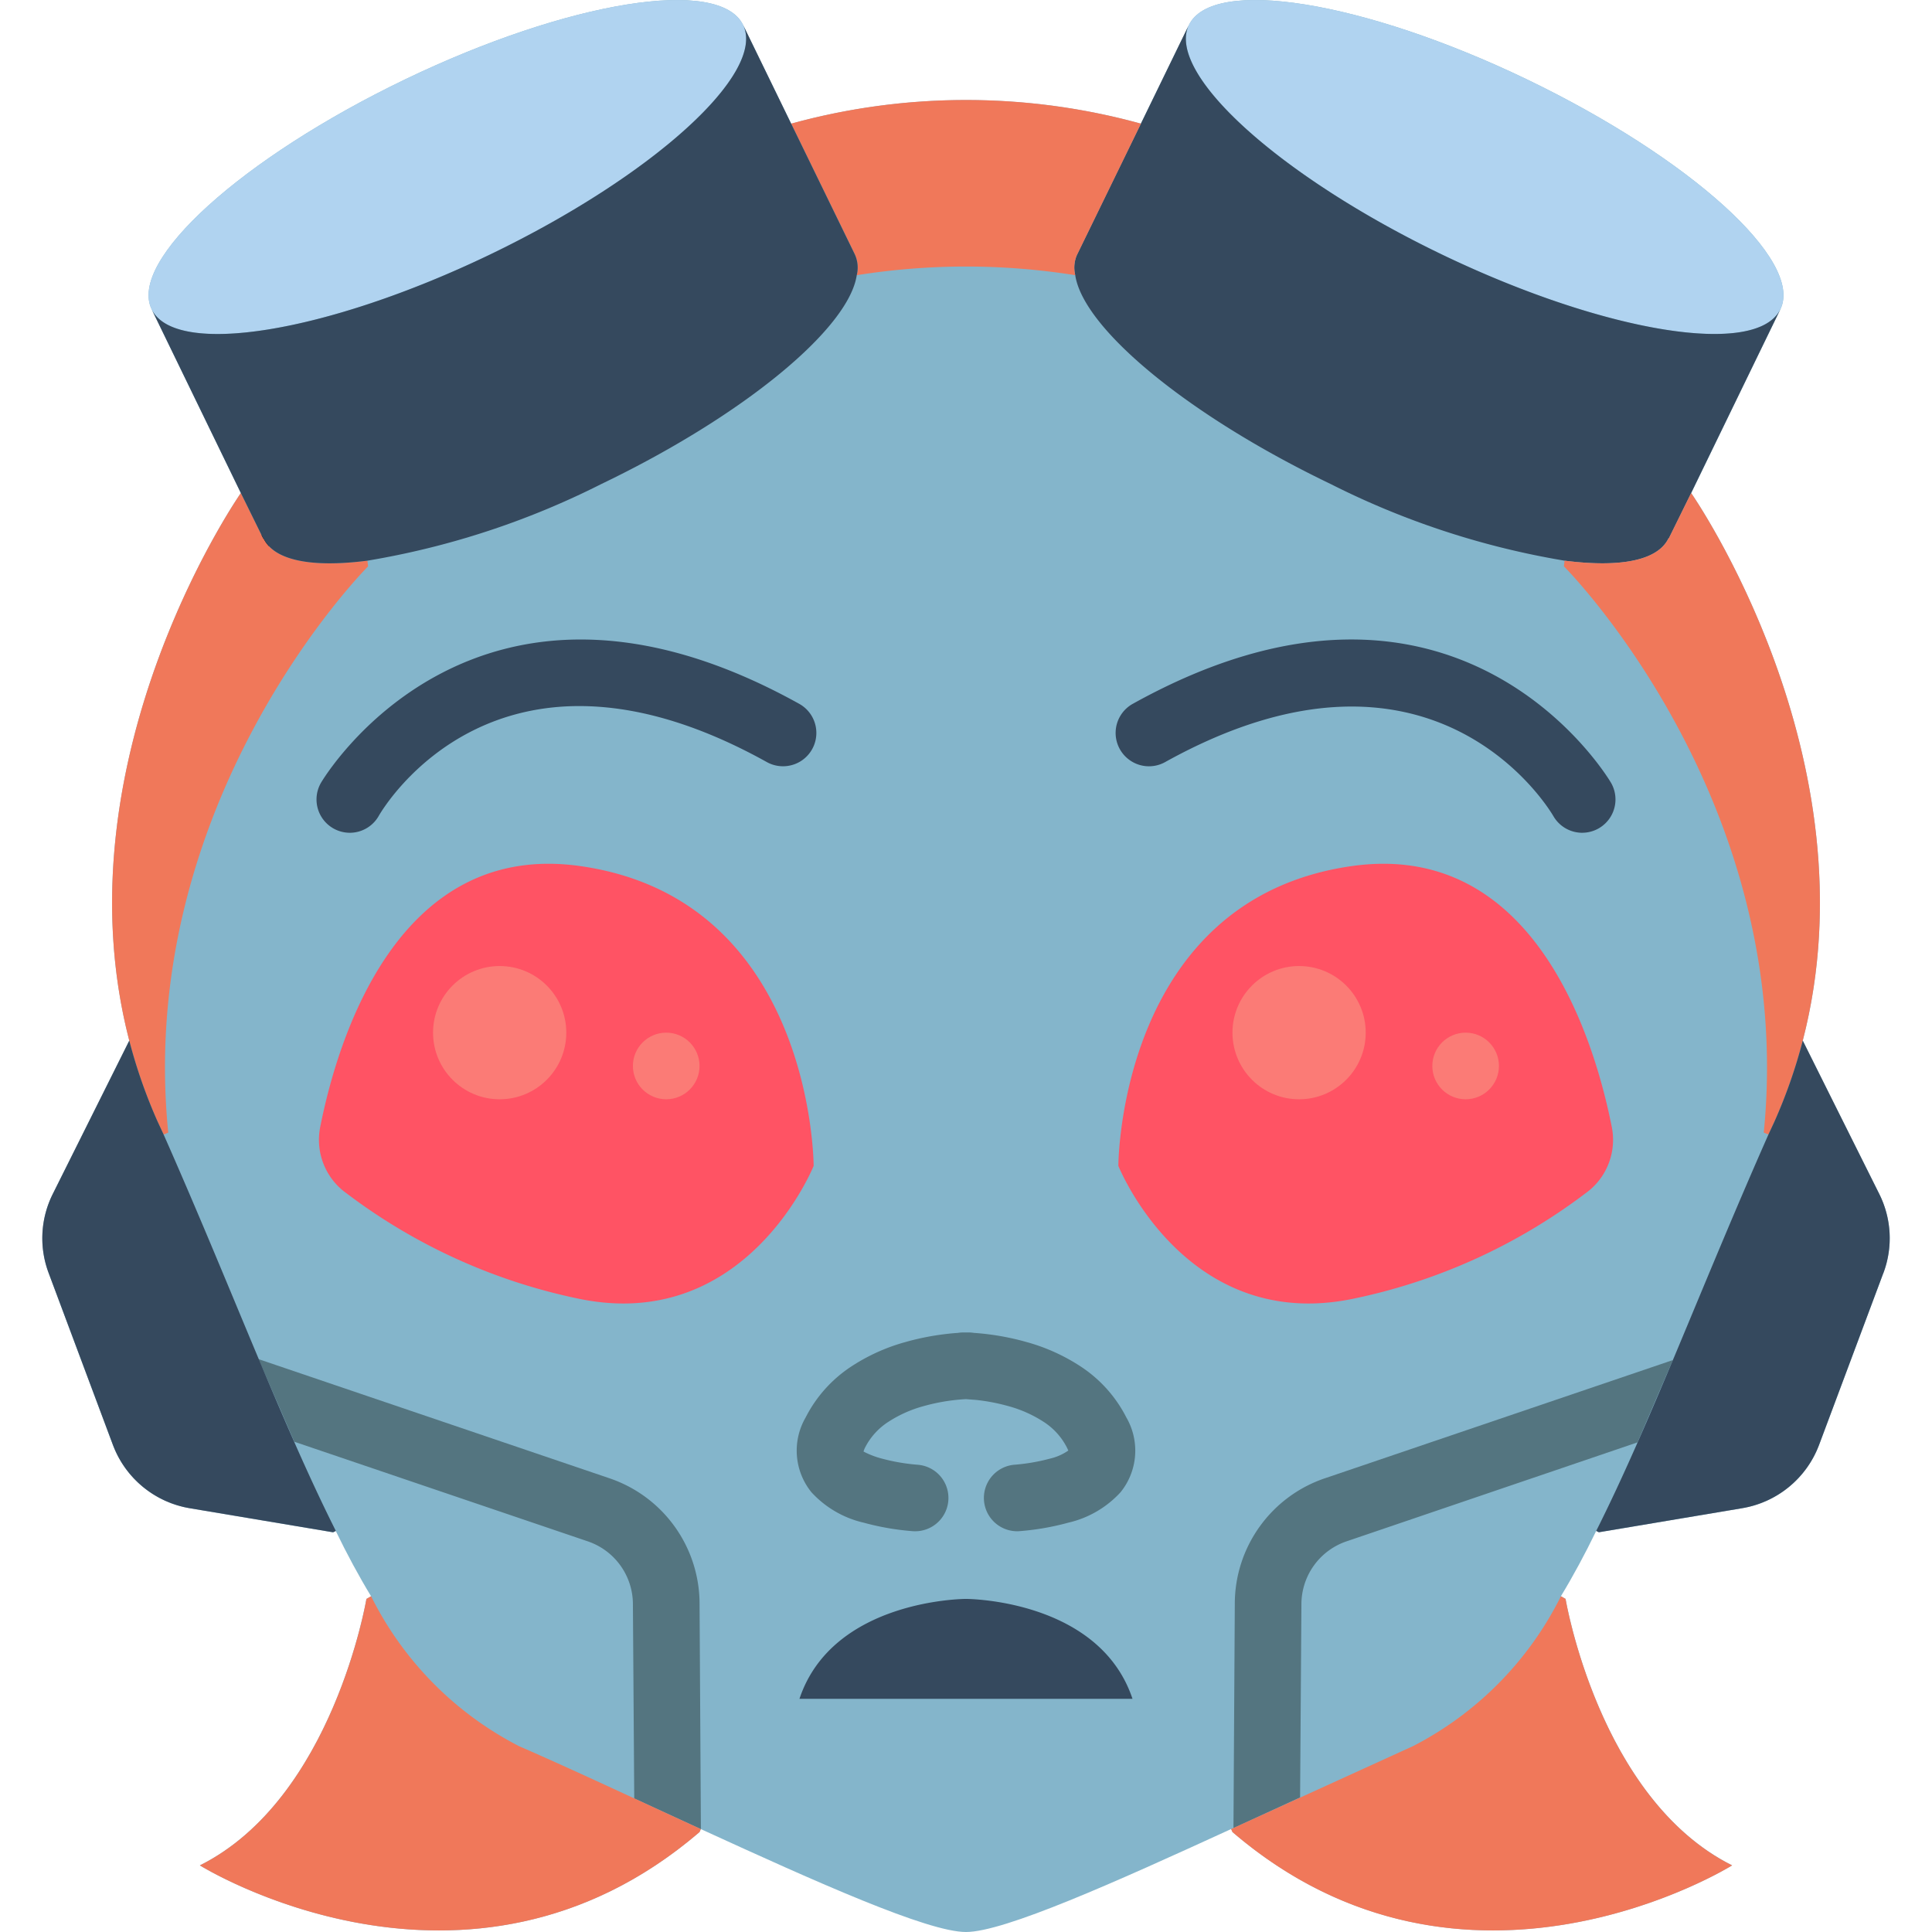 <svg xmlns="http://www.w3.org/2000/svg" viewBox="0 0 512.019 512.019"><path d="M499.12 337.4l-17.037 45.55c-3.334 8.852-11.144 15.248-20.48 16.772l-37.87 6.356-.706-.353c-3 6.18-6.09 11.917-9.357 17.302l1.236.706s8.828 52.966 44.138 70.62c0 0-70.62 44.138-132.414-8.828l-.353-.794C295.646 498.778 266.162 512.02 256 512.02s-39.636-13.24-70.268-27.277l-.353.794c-61.793 52.966-132.414 8.828-132.414 8.828 35.3-17.655 44.138-70.62 44.138-70.62l1.236-.706c-3.266-5.385-6.356-11.123-9.357-17.302l-.706.353-37.87-6.356c-9.336-1.524-17.146-7.92-20.48-16.772L12.9 337.4c-2.6-6.883-2.174-14.537 1.148-21.098l20.215-40.52c-19.422-74.946 29.57-145.125 29.57-145.125L40.175 81.94c-6.18-12.888 23.923-40.077 67.178-60.9 43.343-20.833 83.42-27.277 89.6-14.39l12.712 26.13c30.332-8.356 62.358-8.356 92.7 0l12.712-26.13c6.18-12.888 46.257-6.444 89.6 14.39 43.255 20.833 73.357 48.022 67.178 60.9l-23.658 48.728s48.993 70.18 29.572 145.126l8.12 16.33 12.094 24.188c3.32 6.56 3.738 14.215 1.147 21.098z" fill="#84b5cb"/><path d="M185.742 484.742l-17.655-8.12-.353-51.377a17.61 17.61 0 0 0-12.006-16.772l-77.77-26.395V382l-9.446-21.804L161.3 391.7a35.15 35.15 0 0 1 24.099 33.457l.354 59.586zM443.33 360.45l-9.357 21.804-77.065 26.218a17.61 17.61 0 0 0-12.006 16.772l-.353 51.112-17.655 8.12.353-59.32c-.038-15.187 9.682-28.682 24.1-33.457l91.984-31.25z" fill="#547580"/><path d="M91.28 315.84a17.39 17.39 0 0 1-6.423-17.134c4.55-23.006 20.4-76.112 68.982-69.17 61.793 8.828 61.793 79.448 61.793 79.448s-17.655 44.138-61.793 35.3A153.36 153.36 0 0 1 91.28 315.83zm329.46 0a17.39 17.39 0 0 0 6.423-17.134c-4.55-23.006-20.4-76.112-68.982-69.17-61.793 8.828-61.793 79.448-61.793 79.448s17.655 44.138 61.793 35.3a153.39 153.39 0 0 0 62.56-28.454z" fill="#ff5364"/><path d="M269.5 405.812a8.83 8.83 0 0 1-.754-17.62 52.18 52.18 0 0 0 9.508-1.625 14.15 14.15 0 0 0 4.875-2.142c-.086-.15-.207-.46-.414-.87a17.62 17.62 0 0 0-6.241-6.81 32.99 32.99 0 0 0-9.255-4.099 51.52 51.52 0 0 0-8.565-1.638l-2.65-.207a48.87 48.87 0 0 0-2.642.207 51.54 51.54 0 0 0-8.565 1.638c-3.277.883-6.4 2.265-9.254 4.1a17.63 17.63 0 0 0-6.241 6.81 5.25 5.25 0 0 0-.448 1.134 23.26 23.26 0 0 0 4.909 1.879c3.113.834 6.296 1.378 9.51 1.625 3.147.266 5.912 2.192 7.25 5.053s1.048 6.218-.764 8.805-4.867 4.01-8.013 3.728c-4.34-.338-8.638-1.087-12.836-2.237a26.97 26.97 0 0 1-13.871-8.077c-4.564-5.648-5.172-13.524-1.53-19.806a35.26 35.26 0 0 1 12.241-13.603 50.55 50.55 0 0 1 14.194-6.384 68.51 68.51 0 0 1 11.573-2.225c.866-.1 1.65-.155 2.328-.203a9.01 9.01 0 0 1 1.457-.121h1.414a9.23 9.23 0 0 1 1.379.116c.694.047 1.504.112 2.405.207a68.41 68.41 0 0 1 11.573 2.225c5.032 1.382 9.82 3.536 14.194 6.384 5.206 3.378 9.43 8.07 12.24 13.603a17.53 17.53 0 0 1-1.53 19.806 26.96 26.96 0 0 1-13.871 8.077c-4.198 1.15-8.496 1.9-12.836 2.237-.257.027-.516.035-.77.035z" fill="#547580"/><path d="M92.7 220.7a8.83 8.83 0 0 1-7.655-13.207c.397-.7 40.62-68.82 126.7-21a8.83 8.83 0 0 1 .296 15.34c-2.727 1.622-6.115 1.657-8.874.1-70.987-39.43-101.54 12.103-102.806 14.32-1.57 2.755-4.5 4.454-7.672 4.45zm326.63 0a8.82 8.82 0 0 1-7.655-4.418c-1.323-2.263-32.328-53.483-102.823-14.35-2.76 1.567-6.147 1.533-8.874-.1a8.83 8.83 0 0 1-4.312-7.756c.06-3.172 1.82-6.068 4.608-7.584 86.1-47.832 126.32 20.302 126.7 21a8.83 8.83 0 0 1-7.655 13.206zM300.148 450.226h-88.276C220.7 423.743 256 423.743 256 423.743s35.3 0 44.138 26.483z" fill="#35495e"/><path d="M129.687 67.55C86.432 88.295 46.355 94.74 40.175 81.94c-6.18-12.888 23.923-40.077 67.178-60.9 43.343-20.833 83.42-27.277 89.6-14.39 6.09 12.8-23.923 40.077-67.266 60.9z" fill="#b0d3f0"/><path d="M70.454 144.174l-.706-1.5" fill="none" stroke="#000" stroke-width="2" stroke-linecap="round" stroke-linejoin="round"/><path d="M471.844 81.94c-6.18 12.8-46.257 6.356-89.512-14.39-43.343-20.833-73.357-48.1-67.266-60.9 6.18-12.888 46.257-6.444 89.6 14.39 43.255 20.833 73.357 48.022 67.178 60.9z" fill="#b0d3f0"/><path d="M471.844 81.94l-23.658 48.728-5.914 12.006h-.088c-2.913 6.003-13.065 7.768-27.543 5.914-21.564-3.596-42.458-10.442-61.97-20.303-37.87-18.185-65.59-41.225-67.708-55.35a8.4 8.4 0 0 1 .53-5.561l16.86-34.604 12.712-26.13c-6.09 12.8 23.923 40.077 67.267 60.9 43.255 20.745 83.332 27.19 89.51 14.39z" fill="#35495e"/><path d="M44.6 300.157l-1.236.53-1.6-3.443a137.99 137.99 0 0 1-7.503-21.45C14.84 200.848 63.833 130.67 63.833 130.67l5.914 12.006h.088c2.913 6.003 13.065 7.768 27.543 5.914l.177 1.5c0-.001-61.794 61.792-52.966 150.068zm433.17-24.364a137.95 137.95 0 0 1-7.503 21.45l-1.6 3.443-1.236-.53c8.828-88.276-52.966-150.07-52.966-150.07l.177-1.5c14.477 1.854 24.63.088 27.543-5.914h.088l5.914-12.006c-.001.001 48.992 70.18 29.572 145.126zM285.494 67.374a8.4 8.4 0 0 0-.53 5.561 183.74 183.74 0 0 0-57.9 0 8.4 8.4 0 0 0-.53-5.561l-16.86-34.604c30.332-8.356 62.358-8.356 92.7 0l-16.86 34.604z" fill="#f0785a"/><path d="M88.992 405.735l-.706.353-37.87-6.356c-9.336-1.524-17.146-7.92-20.48-16.772L12.9 337.4c-2.6-6.883-2.174-14.537 1.148-21.098l20.215-40.52a137.95 137.95 0 0 0 7.503 21.45l1.6 3.443c17.92 40.52 31.425 76.8 45.638 105.048zm138.063-332.8c-2.12 14.124-29.837 37.164-67.708 55.35a216.2 216.2 0 0 1-61.97 20.303c-14.477 1.854-24.63.088-27.543-5.914h-.088l-5.914-12.006L40.175 81.94c6.18 12.8 46.257 6.356 89.512-14.4 43.343-20.833 73.357-48.1 67.266-60.9l29.573 60.734c.806 1.74.993 3.7.53 5.56zM499.12 337.4l-17.037 45.55c-3.334 8.852-11.144 15.248-20.48 16.772l-37.87 6.356-.706-.353c14.212-28.248 27.72-64.53 45.64-105.048l1.6-3.443a137.99 137.99 0 0 0 7.503-21.45l20.215 40.52a26.25 26.25 0 0 1 1.147 21.098z" fill="#35495e"/><path d="M185.742 484.742l-.353.794c-61.793 52.966-132.414 8.828-132.414 8.828 35.3-17.655 44.138-70.62 44.138-70.62l1.236-.706c8.5 17.08 22.23 30.996 39.194 39.724 14.4 6.268 31.427 14.3 48.2 21.98zm273.302 9.622s-70.62 44.138-132.414-8.828l-.353-.794 48.2-21.98a89.54 89.54 0 0 0 39.195-39.724l1.236.706c-.001 0 8.827 52.966 44.137 70.62z" fill="#f0785a"/><g fill="#fb7b76"><circle cx="132.423" cy="273.675" r="17.655"/><circle cx="176.561" cy="282.502" r="8.828"/><circle cx="344.286" cy="273.675" r="17.655"/><circle cx="388.423" cy="282.502" r="8.828"/></g></svg>